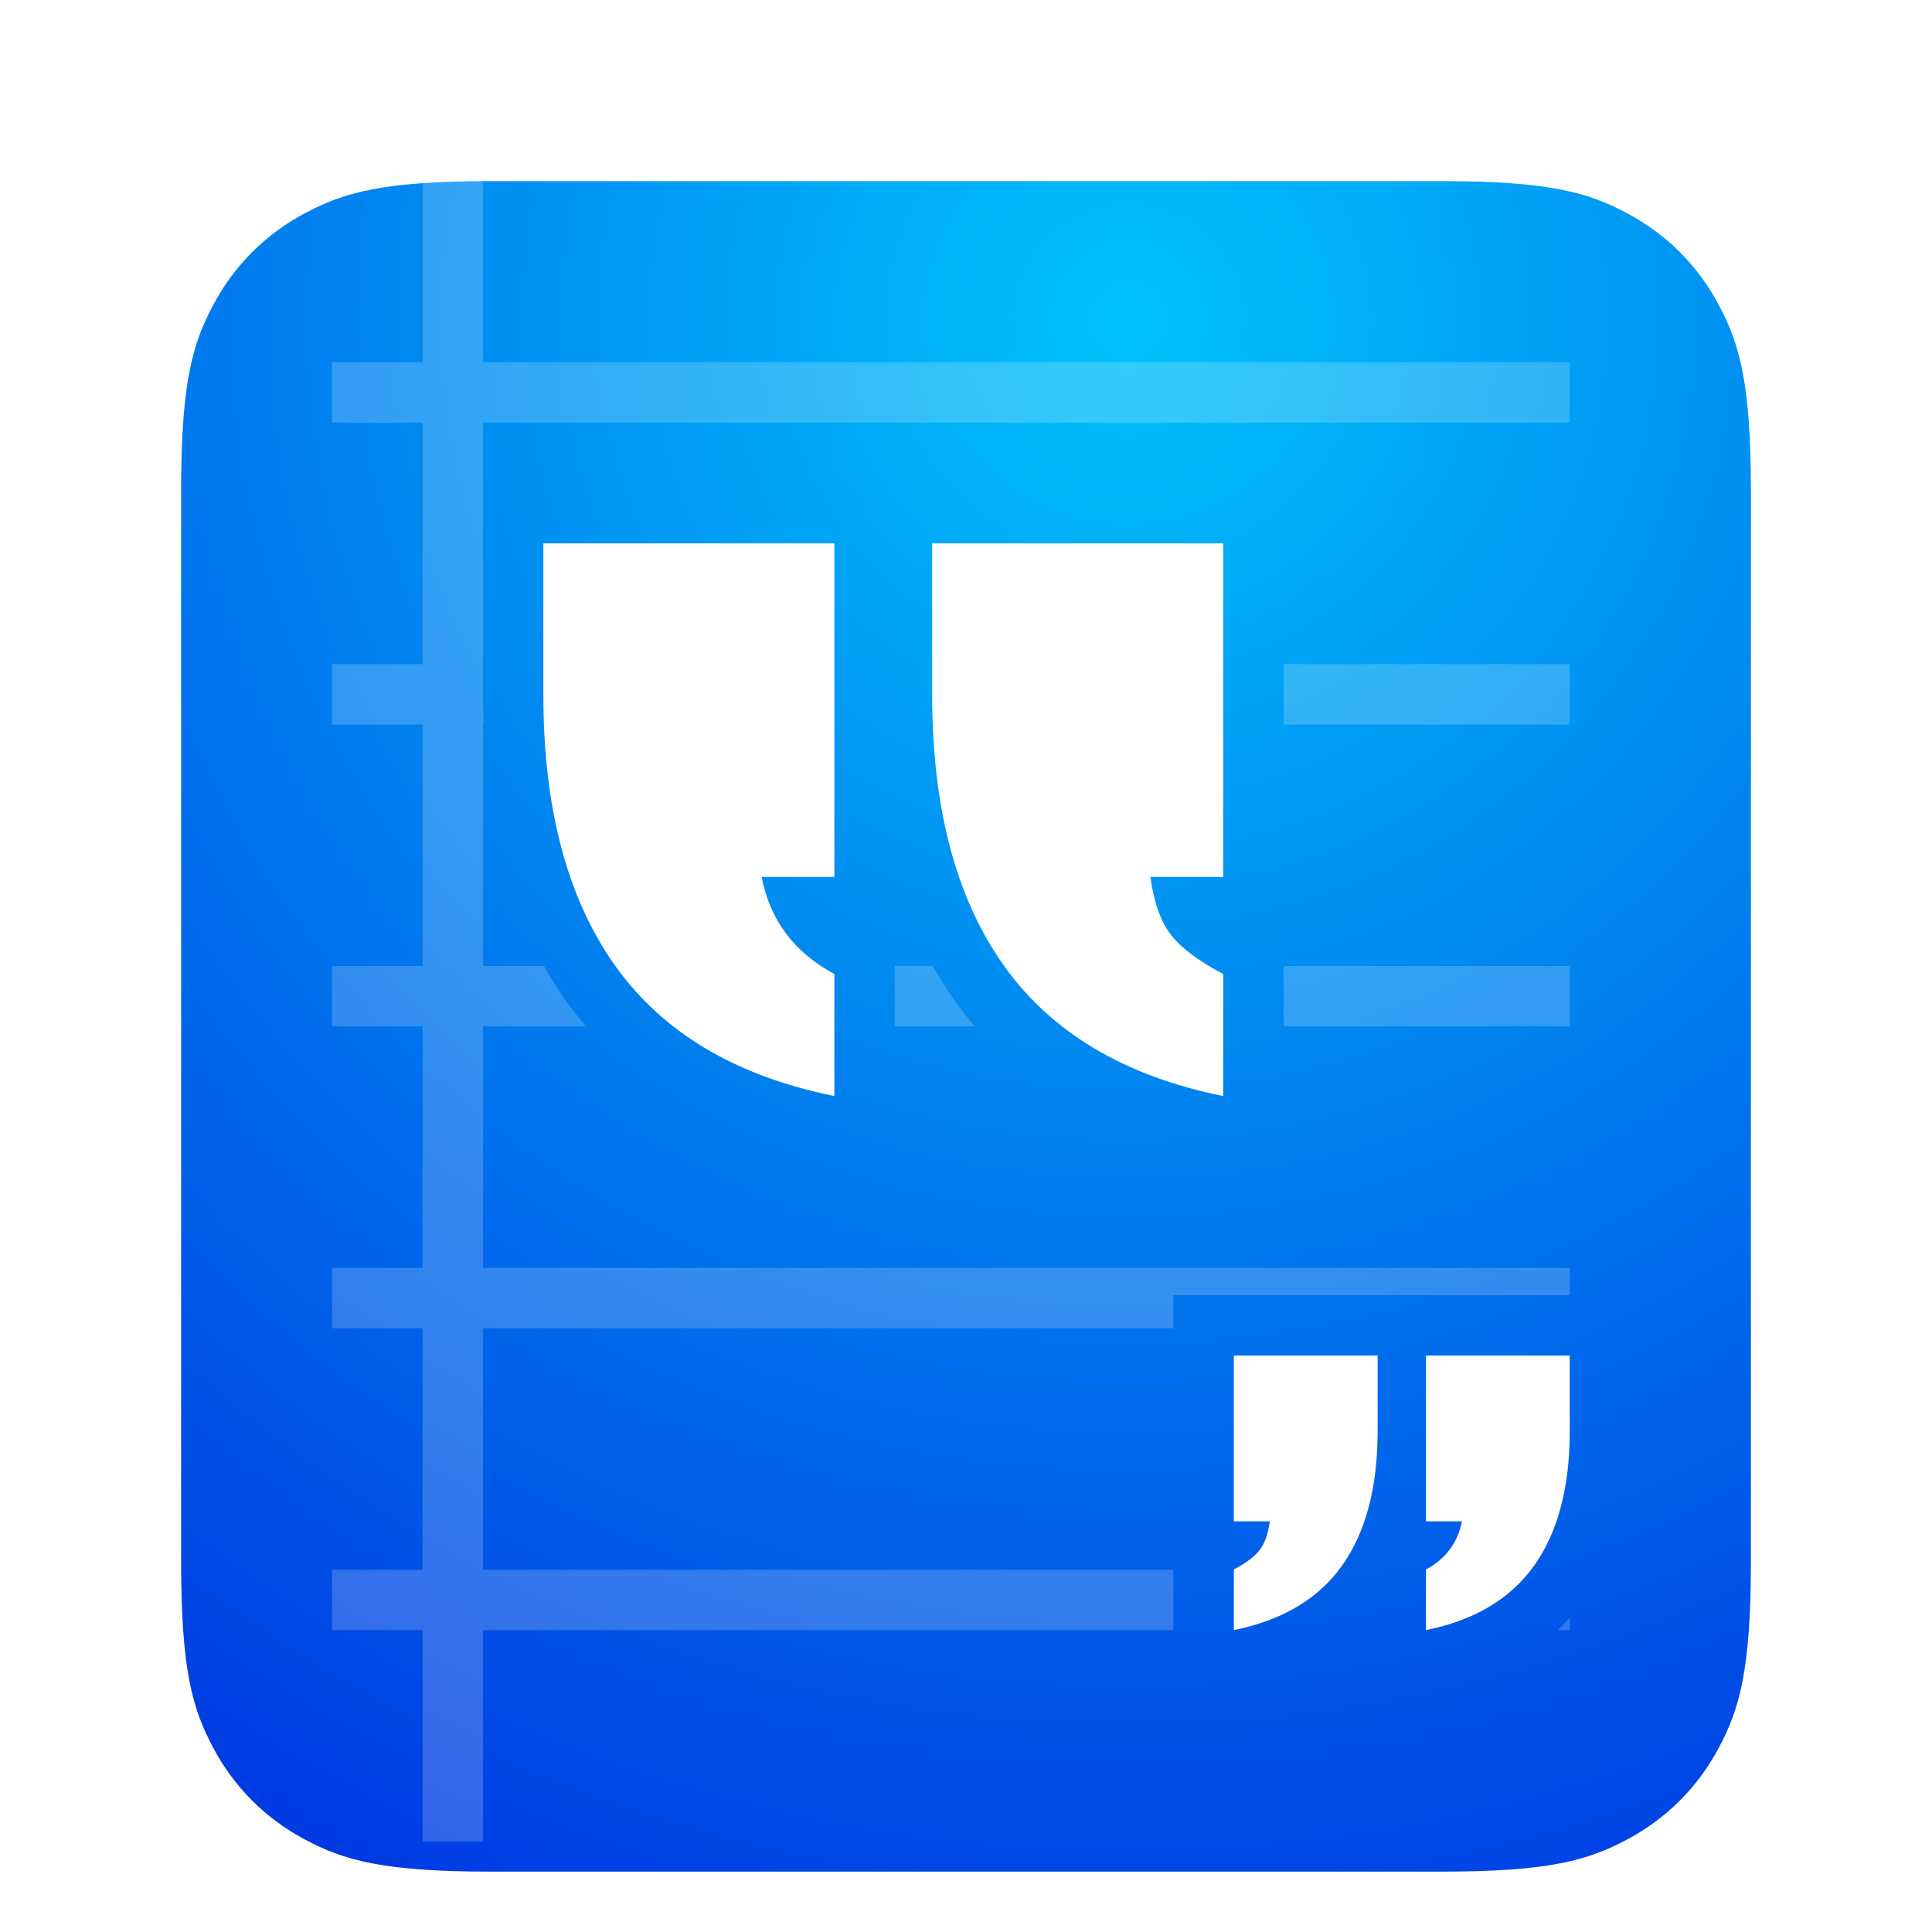 <?xml version="1.0" encoding="UTF-8"?>
<svg width="32px" height="32px" viewBox="0 0 32 32" version="1.1" xmlns="http://www.w3.org/2000/svg" xmlns:xlink="http://www.w3.org/1999/xlink">
    <!-- Generator: Sketch 56.2 (81672) - https://sketch.com -->
    <title>deepin-terminal-32px 2</title>
    <desc>Created with Sketch.</desc>
    <defs>
        <filter x="-15.4%" y="-14.3%" width="130.8%" height="128.6%" filterUnits="objectBoundingBox" id="filter-1">
            <feOffset dx="0" dy="1" in="SourceAlpha" result="shadowOffsetOuter1"></feOffset>
            <feGaussianBlur stdDeviation="0.5" in="shadowOffsetOuter1" result="shadowBlurOuter1"></feGaussianBlur>
            <feComposite in="shadowBlurOuter1" in2="SourceAlpha" operator="out" result="shadowBlurOuter1"></feComposite>
            <feColorMatrix values="0 0 0 0 0   0 0 0 0 0   0 0 0 0 0  0 0 0 0.15 0" type="matrix" in="shadowBlurOuter1" result="shadowMatrixOuter1"></feColorMatrix>
            <feMerge>
                <feMergeNode in="shadowMatrixOuter1"></feMergeNode>
                <feMergeNode in="SourceGraphic"></feMergeNode>
            </feMerge>
        </filter>
        <radialGradient cx="60.953%" cy="7.944%" fx="60.953%" fy="7.944%" r="110.902%" gradientTransform="translate(0.61,0.079),scale(1,0.929),rotate(72.76),translate(-0.61,-0.079)" id="radialGradient-2">
            <stop stop-color="#00C2FB" offset="0%"></stop>
            <stop stop-color="#003AE3" offset="100%"></stop>
        </radialGradient>
    </defs>
    <g id="flinto" stroke="none" stroke-width="1" fill="none" fill-rule="evenodd">
        <g id="文本编辑器" transform="translate(-88, -64)">
            <g id="toolbar" transform="translate(78, 54)">
                <g id="deepin-terminal-32px-2">
                    <g transform="translate(10, 10)">
                        <g id="deepin-editor-32px">
                            <g id="编组" filter="url(#filter-1)" transform="translate(3, 2)">
                                <path d="M5.128,-2.07168062e-16 L20.872,2.07168062e-16 C22.655,-1.2037061e-16 23.302,0.186 23.954,0.534 C24.606,0.883 25.117,1.394 25.466,2.046 C25.814,2.698 26,3.345 26,5.128 L26,22.872 C26,24.655 25.814,25.302 25.466,25.954 C25.117,26.606 24.606,27.117 23.954,27.466 C23.302,27.814 22.655,28 20.872,28 L5.128,28 C3.345,28 2.698,27.814 2.046,27.466 C1.394,27.117 0.883,26.606 0.534,25.954 C0.186,25.302 8.02470732e-17,24.655 -1.38112041e-16,22.872 L1.38112041e-16,5.128 C-8.02470732e-17,3.345 0.186,2.698 0.534,2.046 C0.883,1.394 1.394,0.883 2.046,0.534 C2.698,0.186 3.345,1.2037061e-16 5.128,-2.07168062e-16 Z" id="Rectangle" fill="url(#radialGradient-2)"></path>
                                <path d="M5,6.5 L5,8.515 C5,8.679 5.003,8.841 5.009,9 L5,9 L5,13 L6.01,13 C6.12,13.197 6.24,13.386 6.368,13.567 C6.475,13.718 6.588,13.862 6.707,14 L5,14 L5,18 L23,18 L23,18.453 L19.619,18.453 L16.436,18.453 L16.436,19 L5,19 L5,23 L16.436,23 L16.436,24 L5,24 L5,27.5 L4,27.5 L4,24 L2.5,24 L2.5,23 L4,23 L4,19 L2.5,19 L2.5,18 L4,18 L4,14 L2.5,14 L2.5,13 L4,13 L4,9 L2.5,9 L2.5,8 L4,8 L4,4 L2.5,4 L2.5,3 L4,3 L4,0 L5,0 L5,3 L23,3 L23,4 L5,4 L5,6.5 Z M18.26,8 L23,8 L23,9 L18.26,9 L18.26,8 Z M11.82,13 L12.45,13 C12.56,13.197 12.68,13.386 12.808,13.567 C12.915,13.718 13.028,13.862 13.147,14 L11.82,14 L11.82,13 Z M18.26,13 L23,13 L23,14 L18.26,14 L18.26,13 Z M23,23.795 L23,24 L22.802,24 C22.871,23.934 22.937,23.866 23,23.795 Z" id="Combined-Shape" fill-opacity="0.2" fill="#FFFFFF"></path>
                                <path d="M23,20.702 C23,21.631 22.805,22.372 22.415,22.925 C22.025,23.478 21.426,23.836 20.619,24 L20.619,22.996 C20.947,22.819 21.145,22.553 21.214,22.198 L20.619,22.198 L20.619,19.453 L23,19.453 L23,20.702 Z M19.818,20.702 C19.818,21.631 19.623,22.372 19.233,22.925 C18.843,23.478 18.244,23.836 17.436,24 L17.436,22.996 C17.642,22.887 17.785,22.778 17.867,22.669 C17.95,22.559 18.004,22.402 18.032,22.198 L17.436,22.198 L17.436,19.453 L19.818,19.453 L19.818,20.702 Z M6,8.515 L6,6 L10.82,6 L10.82,11.525 L9.615,11.525 C9.753,12.24 10.155,12.776 10.82,13.133 L10.82,15.154 C9.185,14.824 7.974,14.102 7.184,12.989 C6.395,11.876 6,10.384 6,8.515 Z M12.44,8.515 L12.44,6 L17.26,6 L17.26,11.525 L16.055,11.525 C16.11,11.938 16.221,12.254 16.387,12.474 C16.553,12.693 16.844,12.913 17.26,13.133 L17.26,15.154 C15.625,14.824 14.414,14.102 13.624,12.989 C12.835,11.876 12.44,10.384 12.44,8.515 Z" id="Combined-Shape" fill="#FFFFFF"></path>
                            </g>
                        </g>
                    </g>
                </g>
            </g>
        </g>
    </g>
</svg>